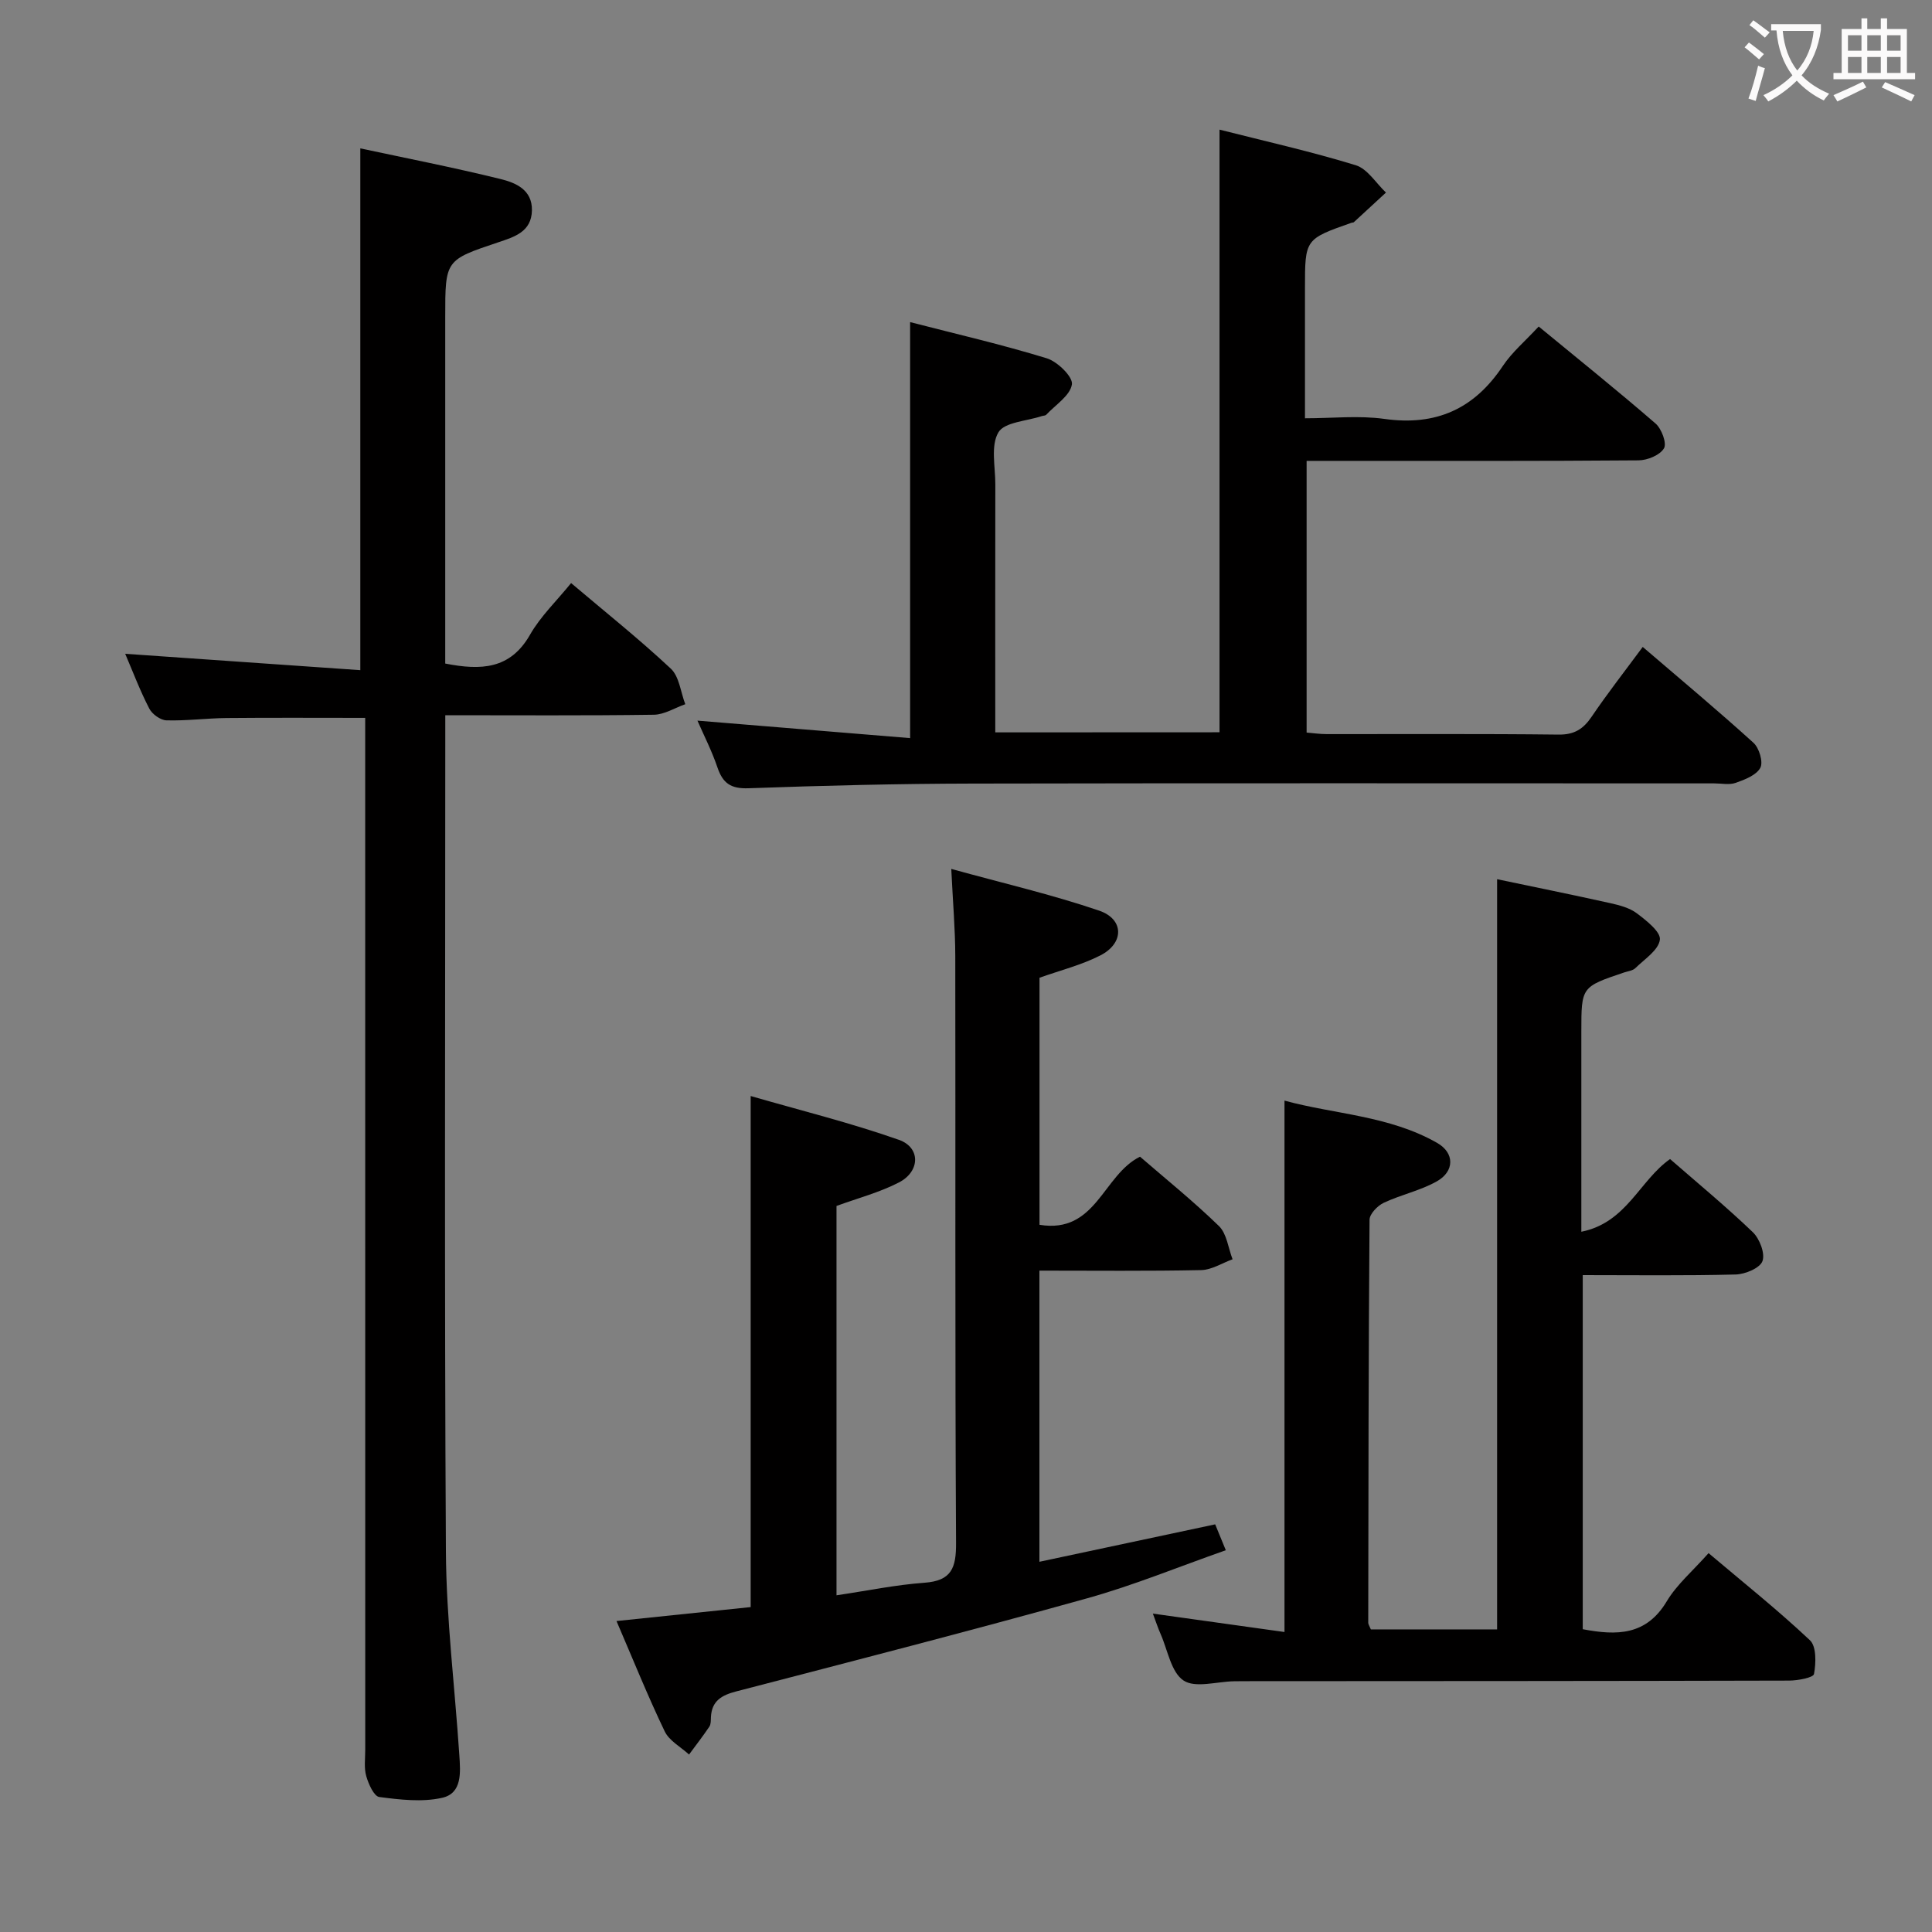 <svg enable-background="new 0 0 400 400" viewBox="0 0 400 400" xmlns="http://www.w3.org/2000/svg"><rect x="0" y="0" width="400" height="400" fill="#808080" stroke="none"/><g fill="#010000"><path d="m252.49 151.61c0-41.63 0-82.9 0-124.77 9.42 2.39 18.92 4.52 28.21 7.37 2.43.75 4.19 3.72 6.25 5.66-2.21 2.04-4.43 4.09-6.65 6.13-.11.1-.32.06-.48.12-9.64 3.39-9.64 3.39-9.64 13.56v26.92c5.65 0 11.14-.61 16.44.13 10.67 1.5 18.58-2.04 24.51-10.94 1.91-2.87 4.65-5.17 7.44-8.19 8.18 6.73 16.31 13.26 24.19 20.08 1.25 1.08 2.37 4.09 1.75 5.14-.84 1.41-3.42 2.48-5.27 2.49-20.83.17-41.66.11-62.49.11-1.96 0-3.93 0-6.23 0v56.25c1.32.11 2.74.32 4.16.32 16 .02 32-.09 47.99.1 3.3.04 5.14-1.16 6.88-3.73 3.24-4.78 6.81-9.35 10.56-14.42 7.93 6.8 15.57 13.17 22.93 19.85 1.18 1.07 2.05 3.99 1.42 5.17-.82 1.53-3.2 2.45-5.1 3.12-1.33.47-2.97.11-4.47.11-51.16 0-102.32-.07-153.49.04-15.48.03-30.96.41-46.43.97-3.67.13-5.32-1.04-6.43-4.31-1.17-3.45-2.85-6.72-4.14-9.69 14.56 1.2 29.25 2.4 44.03 3.62 0-29.39 0-57.45 0-86.13 9.5 2.45 19 4.64 28.29 7.49 2.22.68 5.45 3.85 5.21 5.4-.36 2.32-3.39 4.23-5.31 6.28-.19.21-.63.19-.94.29-3.12 1.05-7.73 1.23-8.98 3.38-1.62 2.76-.62 7.09-.63 10.75-.03 16.98-.01 33.97-.01 51.35 15.62-.02 31-.02 46.43-.02z"/><path d="m25.92 135.36c16.68 1.16 32.86 2.29 48.68 3.39 0-36.4 0-71.91 0-108.03 9.39 2.01 19.26 3.94 29.01 6.34 3.1.76 6.6 2.19 6.52 6.48-.08 4.46-3.62 5.5-6.98 6.63-10.97 3.67-10.97 3.67-10.97 15.44v66.47 5.3c7.44 1.46 13.47 1.19 17.55-5.96 2.19-3.83 5.52-7.01 8.51-10.7 7.11 6.02 14.12 11.61 20.65 17.72 1.75 1.64 2.03 4.86 2.99 7.36-2.17.76-4.33 2.15-6.51 2.18-14.14.2-28.28.1-43.18.1v5.62c0 55.81-.19 111.62.13 167.43.08 14.09 1.85 28.17 2.78 42.26.23 3.51.64 7.89-3.57 8.83-4.14.93-8.71.39-13-.17-1.1-.14-2.24-2.69-2.7-4.32-.49-1.7-.21-3.63-.21-5.46-.01-68.97-.01-137.94-.01-206.91 0-2.14 0-4.27 0-6.73-9.88 0-19.28-.06-28.69.03-4.15.04-8.31.6-12.45.48-1.24-.03-2.97-1.28-3.56-2.43-1.91-3.68-3.37-7.57-4.99-11.35z"/><path d="m265.94 337.89c0-37.12 0-73.2 0-110.02 10.27 2.82 21.66 3.08 31.61 8.76 3.63 2.07 3.62 5.87-.06 7.95-3.42 1.93-7.43 2.76-11.01 4.45-1.29.61-2.92 2.3-2.93 3.51-.22 27.82-.23 55.63-.27 83.45 0 .3.23.6.54 1.36h26.14c0-51.63 0-103.31 0-155.32 7.63 1.6 15.53 3.2 23.4 4.95 1.93.43 4.02.97 5.54 2.12 1.97 1.49 4.98 3.85 4.76 5.46-.28 2.16-3.18 4.02-5.08 5.88-.54.53-1.51.63-2.3.89-8.88 2.99-8.88 2.99-8.88 12.22v35.49 5.98c9.39-1.88 12.03-10.6 18.37-15.05 5.69 4.96 11.6 9.84 17.12 15.13 1.42 1.36 2.59 4.41 2.01 6-.53 1.45-3.58 2.72-5.55 2.77-10.45.27-20.91.13-31.66.13v73.31c7.08 1.35 13.15 1.31 17.39-5.77 2.1-3.51 5.39-6.29 8.66-9.98 7.07 5.98 14.29 11.73 20.99 18.04 1.36 1.28 1.26 4.72.84 6.98-.15.77-3.35 1.36-5.15 1.37-37.65.1-75.3.1-112.95.12-.67 0-1.33 0-2 .02-3.56.06-8 1.46-10.43-.16-2.58-1.71-3.27-6.28-4.75-9.63-.53-1.19-.93-2.43-1.6-4.22 9.32 1.3 18.2 2.54 27.25 3.81z"/><path d="m215.2 263.07v60.28c12.21-2.6 24.12-5.13 36.39-7.75.57 1.39 1.25 3.03 2.2 5.36-9.73 3.41-19.07 7.27-28.74 9.96-24.11 6.72-48.36 12.96-72.59 19.26-3.06.79-5.12 1.97-5.27 5.36-.03.66.01 1.45-.33 1.95-1.33 1.97-2.79 3.85-4.2 5.77-1.72-1.58-4.1-2.84-5.04-4.8-3.5-7.29-6.52-14.8-9.98-22.84 9.62-1 18.61-1.94 27.78-2.89 0-34.91 0-69.61 0-105.81 10.37 3 20.71 5.55 30.71 9.08 4.5 1.59 4.38 6.53.01 8.8-4.04 2.09-8.56 3.27-12.95 4.88v80.61c6.3-.93 12.22-2.17 18.21-2.6 5.63-.41 6.57-3.09 6.54-8.25-.23-40.48-.09-80.96-.16-121.45-.01-5.61-.5-11.21-.83-18.09 10.7 2.96 20.83 5.3 30.62 8.64 5.19 1.77 5.19 6.74.26 9.26-3.93 2.01-8.33 3.1-12.61 4.63v51.15c11.74 1.93 13.1-10.3 20.81-14.1 5.17 4.48 11 9.17 16.34 14.36 1.63 1.59 1.92 4.55 2.82 6.88-2.16.78-4.31 2.19-6.49 2.24-10.98.23-21.96.11-33.5.11z"/></g><path d="m362.1 8.8c1.1.8 2.1 1.6 3.1 2.4l-1 1.1c-1.3-1.1-2.3-2-3-2.5zm1.9 4.8c.5.2.9.4 1.4.5-.6 2.3-1.3 4.5-1.9 6.8l-1.5-.5c.8-2.1 1.4-4.3 2-6.8zm-1-9.4c1.3.9 2.4 1.8 3.4 2.5l-1 1.1c-1.4-1.2-2.4-2.1-3.2-2.6zm3.7 2.2v-1.4h10.3v1.2c-.5 3.6-1.8 6.8-4 9.4 1.5 1.6 3.4 2.8 5.7 3.8-.3.4-.7.8-1.1 1.4-2.3-1.1-4.1-2.5-5.6-4.1-1.6 1.6-3.6 3.1-5.9 4.3-.3-.5-.7-.9-1-1.3 2.4-1.1 4.4-2.5 6-4.1-1.9-2.5-3-5.6-3.3-9.3h-1.1zm8.8 0h-6.4c.3 3.3 1.3 6 3 8.2 2-2.3 3.1-5.1 3.4-8.2z" fill="#fbfafa"/><path d="m385.3 3.8h1.3v2.2h2.8v-2.2h1.3v2.2h4.1v9.1h1.7v1.3h-16.9v-1.3h1.7v-9.1h4.1v-2.2zm.4 13.1.7 1.2c-1.8.9-3.8 1.9-6 2.9-.2-.4-.5-.8-.8-1.3 2.3-1 4.3-1.9 6.1-2.8zm-3.1-6.4h2.8v-3.2h-2.8zm0 4.6h2.8v-3.3h-2.8zm4-4.6h2.8v-3.2h-2.8zm0 4.6h2.8v-3.3h-2.8zm3.7 1.9c2.1.9 4.1 1.8 6.1 2.7l-.7 1.3c-2.2-1.1-4.2-2-6.1-2.9zm3.2-9.7h-2.8v3.2h2.8zm-2.8 7.8h2.8v-3.3h-2.8z" fill="#fbfafa"/></svg>